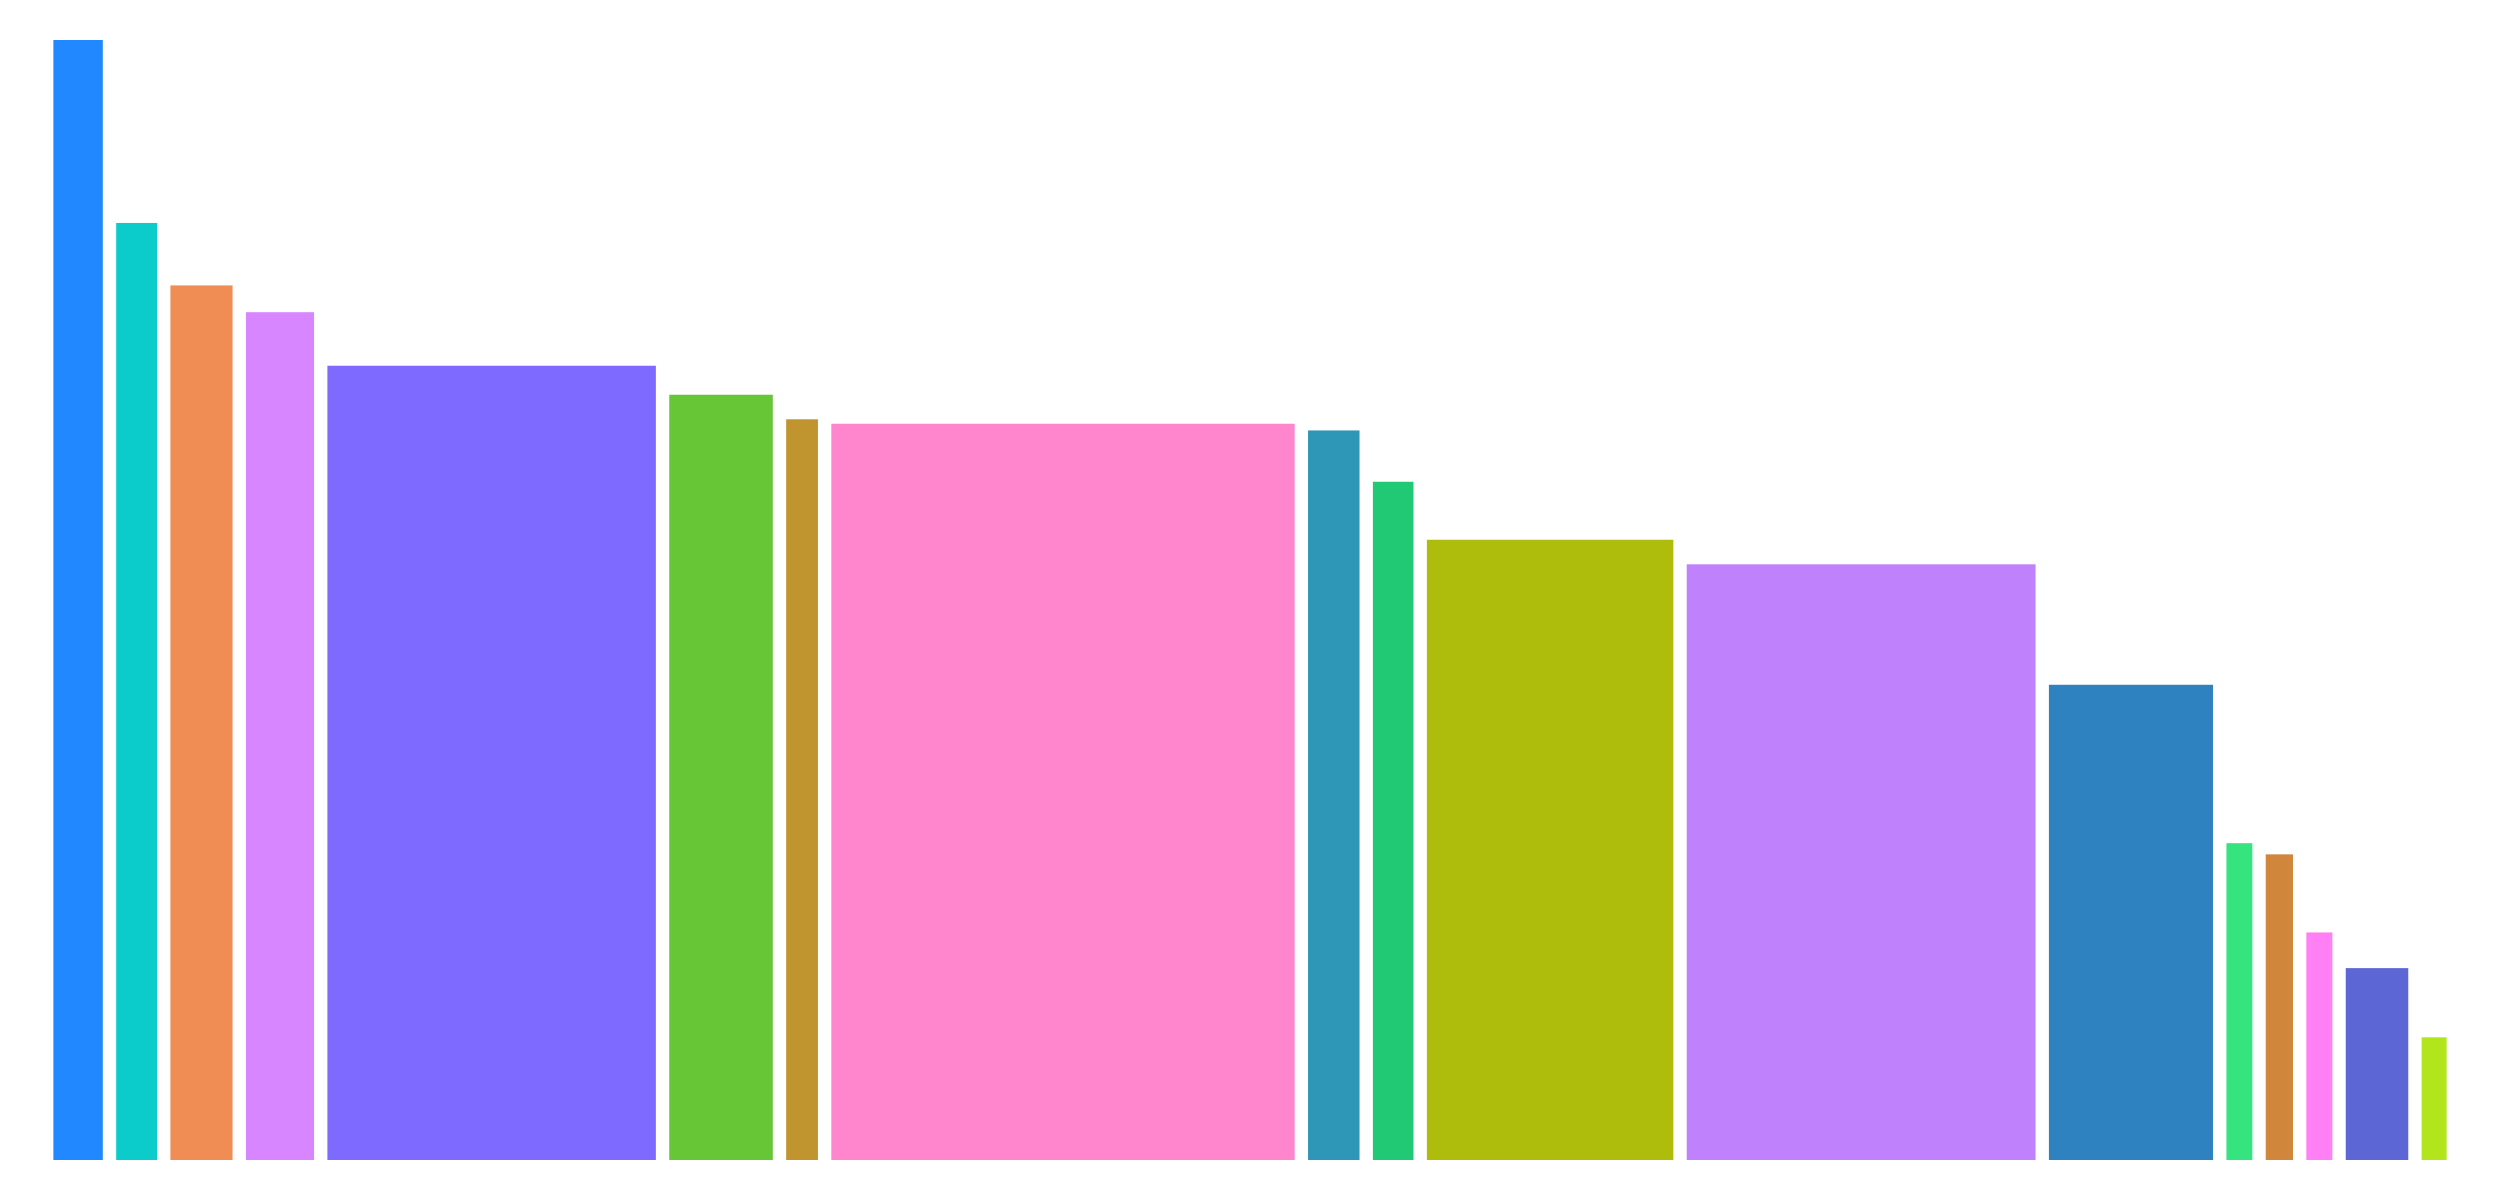 <svg
  xmlns="http://www.w3.org/2000/svg"
  width="1000"
  height="480"
  style="background: transparent;"
  color-interpolation-filters="sRGB"
>
  <defs />
  <g id="g-svg-camera" transform="matrix(1,0,0,1,0,0)">
    <g id="g-root" fill="none" transform="matrix(1,0,0,1,0,0)">
      <g id="g-svg-1" fill="none" transform="matrix(1,0,0,1,0,0)" class="view">
        <g transform="matrix(1,0,0,1,0,0)">
          <path
            id="g-svg-2"
            fill="rgba(0,0,0,0)"
            class="area"
            d="M 0,0 l 1000,0 l 0,480 l-1000 0 z"
            width="1000"
            height="480"
          />
        </g>
        <g transform="matrix(1,0,0,1,16,16)">
          <path
            id="g-svg-3"
            fill="rgba(0,0,0,0)"
            class="area"
            d="M 0,0 l 968,0 l 0,448 l-968 0 z"
            width="968"
            height="448"
          />
        </g>
        <g transform="matrix(1,0,0,1,16,16)">
          <path
            id="g-svg-4"
            fill="rgba(0,0,0,0)"
            class="area"
            d="M 0,0 l 968,0 l 0,448 l-968 0 z"
            width="968"
            height="448"
          />
        </g>
        <g transform="matrix(1,0,0,1,16,16)">
          <path
            id="g-svg-5"
            fill="rgba(0,0,0,0)"
            class="area"
            d="M 0,0 l 968,0 l 0,448 l-968 0 z"
            width="968"
            height="448"
          />
        </g>
        <g transform="matrix(1,0,0,1,16,16)">
          <path
            id="g-svg-6"
            fill="rgba(0,0,0,0)"
            class="plot"
            d="M 0,0 l 968,0 l 0,448 l-968 0 z"
            width="968"
            height="448"
          />
          <g
            id="g-svg-7"
            fill="none"
            transform="matrix(1,0,0,1,0,0)"
            class="main-layer"
          >
            <g transform="matrix(1,0,0,1,5.348,0)">
              <path
                id="g-svg-9"
                fill="rgba(23,131,255,1)"
                d="M 0,0 l 19.778,0 l 0,448 l-19.778 0 z"
                width="19.778"
                height="448"
                fill-opacity="0.95"
                stroke-width="0"
                stroke="rgba(23,131,255,1)"
                class="element"
              />
            </g>
            <g transform="matrix(1,0,0,1,30.474,73.179)">
              <path
                id="g-svg-10"
                fill="rgba(0,201,201,1)"
                d="M 0,0 l 16.349,0 l 0,374.821 l-16.349 0 z"
                width="16.349"
                height="374.821"
                fill-opacity="0.95"
                stroke-width="0"
                stroke="rgba(0,201,201,1)"
                class="element"
              />
            </g>
            <g transform="matrix(1,0,0,1,52.171,98.167)">
              <path
                id="g-svg-11"
                fill="rgba(240,136,77,1)"
                d="M 0,0 l 24.854,0 l 0,349.833 l-24.854 0 z"
                width="24.854"
                height="349.833"
                fill-opacity="0.95"
                stroke-width="0"
                stroke="rgba(240,136,77,1)"
                class="element"
              />
            </g>
            <g transform="matrix(1,0,0,1,82.373,108.876)">
              <path
                id="g-svg-12"
                fill="rgba(213,128,255,1)"
                d="M 0,0 l 27.238,0 l 0,339.124 l-27.238 0 z"
                width="27.238"
                height="339.124"
                fill-opacity="0.95"
                stroke-width="0"
                stroke="rgba(213,128,255,1)"
                class="element"
              />
            </g>
            <g transform="matrix(1,0,0,1,114.959,130.295)">
              <path
                id="g-svg-13"
                fill="rgba(120,99,255,1)"
                d="M 0,0 l 131.391,0 l 0,317.705 l-131.391 0 z"
                width="131.391"
                height="317.705"
                fill-opacity="0.95"
                stroke-width="0"
                stroke="rgba(120,99,255,1)"
                class="element"
              />
            </g>
            <g transform="matrix(1,0,0,1,251.698,141.896)">
              <path
                id="g-svg-14"
                fill="rgba(96,196,45,1)"
                d="M 0,0 l 41.421,0 l 0,306.104 l-41.421 0 z"
                width="41.421"
                height="306.104"
                fill-opacity="0.95"
                stroke-width="0"
                stroke="rgba(96,196,45,1)"
                class="element"
              />
            </g>
            <g transform="matrix(1,0,0,1,298.467,151.713)">
              <path
                id="g-svg-15"
                fill="rgba(189,143,36,1)"
                d="M 0,0 l 12.71,0 l 0,296.287 l-12.71 0 z"
                width="12.71"
                height="296.287"
                fill-opacity="0.95"
                stroke-width="0"
                stroke="rgba(189,143,36,1)"
                class="element"
              />
            </g>
            <g transform="matrix(1,0,0,1,316.525,153.498)">
              <path
                id="g-svg-16"
                fill="rgba(255,128,202,1)"
                d="M 0,0 l 185.341,0 l 0,294.502 l-185.341 0 z"
                width="185.341"
                height="294.502"
                fill-opacity="0.95"
                stroke-width="0"
                stroke="rgba(255,128,202,1)"
                class="element"
              />
            </g>
            <g transform="matrix(1,0,0,1,507.215,156.175)">
              <path
                id="g-svg-17"
                fill="rgba(36,145,179,1)"
                d="M 0,0 l 20.594,0 l 0,291.825 l-20.594 0 z"
                width="20.594"
                height="291.825"
                fill-opacity="0.95"
                stroke-width="0"
                stroke="rgba(36,145,179,1)"
                class="element"
              />
            </g>
            <g transform="matrix(1,0,0,1,533.157,176.701)">
              <path
                id="g-svg-18"
                fill="rgba(23,199,111,1)"
                d="M 0,0 l 16.245,0 l 0,271.299 l-16.245 0 z"
                width="16.245"
                height="271.299"
                fill-opacity="0.95"
                stroke-width="0"
                stroke="rgba(23,199,111,1)"
                class="element"
              />
            </g>
            <g transform="matrix(1,0,0,1,554.749,199.904)">
              <path
                id="g-svg-19"
                fill="rgba(170,186,1,1)"
                d="M 0,0 l 98.59,0 l 0,248.096 l-98.59 0 z"
                width="98.59"
                height="248.096"
                fill-opacity="0.95"
                stroke-width="0"
                stroke="rgba(170,186,1,1)"
                class="element"
              />
            </g>
            <g transform="matrix(1,0,0,1,658.687,209.721)">
              <path
                id="g-svg-20"
                fill="rgba(188,124,252,1)"
                d="M 0,0 l 139.529,0 l 0,238.279 l-139.529 0 z"
                width="139.529"
                height="238.279"
                fill-opacity="0.95"
                stroke-width="0"
                stroke="rgba(188,124,252,1)"
                class="element"
              />
            </g>
            <g transform="matrix(1,0,0,1,803.564,257.912)">
              <path
                id="g-svg-21"
                fill="rgba(35,124,188,1)"
                d="M 0,0 l 65.661,0 l 0,190.088 l-65.661 0 z"
                width="65.661"
                height="190.088"
                fill-opacity="0.95"
                stroke-width="0"
                stroke="rgba(35,124,188,1)"
                class="element"
              />
            </g>
            <g transform="matrix(1,0,0,1,874.574,321.275)">
              <path
                id="g-svg-22"
                fill="rgba(45,227,121,1)"
                d="M 0,0 l 10.369,0 l 0,126.725 l-10.369 0 z"
                width="10.369"
                height="126.725"
                fill-opacity="0.95"
                stroke-width="0"
                stroke="rgba(45,227,121,1)"
                class="element"
              />
            </g>
            <g transform="matrix(1,0,0,1,890.29,325.737)">
              <path
                id="g-svg-23"
                fill="rgba(206,128,50,1)"
                d="M 0,0 l 10.902,0 l 0,122.263 l-10.902 0 z"
                width="10.902"
                height="122.263"
                fill-opacity="0.95"
                stroke-width="0"
                stroke="rgba(206,128,50,1)"
                class="element"
              />
            </g>
            <g transform="matrix(1,0,0,1,906.54,356.972)">
              <path
                id="g-svg-24"
                fill="rgba(255,122,244,1)"
                d="M 0,0 l 10.408,0 l 0,91.028 l-10.408 0 z"
                width="10.408"
                height="91.028"
                fill-opacity="0.95"
                stroke-width="0"
                stroke="rgba(255,122,244,1)"
                class="element"
              />
            </g>
            <g transform="matrix(1,0,0,1,922.297,371.251)">
              <path
                id="g-svg-25"
                fill="rgba(84,95,211,1)"
                d="M 0,0 l 25.011,0 l 0,76.749 l-25.011 0 z"
                width="25.011"
                height="76.749"
                fill-opacity="0.95"
                stroke-width="0"
                stroke="rgba(84,95,211,1)"
                class="element"
              />
            </g>
            <g transform="matrix(1,0,0,1,952.655,398.916)">
              <path
                id="g-svg-26"
                fill="rgba(175,228,16,1)"
                d="M 0,0 l 9.997,0 l 0,49.084 l-9.997 0 z"
                width="9.997"
                height="49.084"
                fill-opacity="0.95"
                stroke-width="0"
                stroke="rgba(175,228,16,1)"
                class="element"
              />
            </g>
          </g>
          <g
            id="g-svg-8"
            fill="none"
            transform="matrix(1,0,0,1,0,0)"
            class="label-layer"
          />
        </g>
      </g>
    </g>
  </g>
</svg>